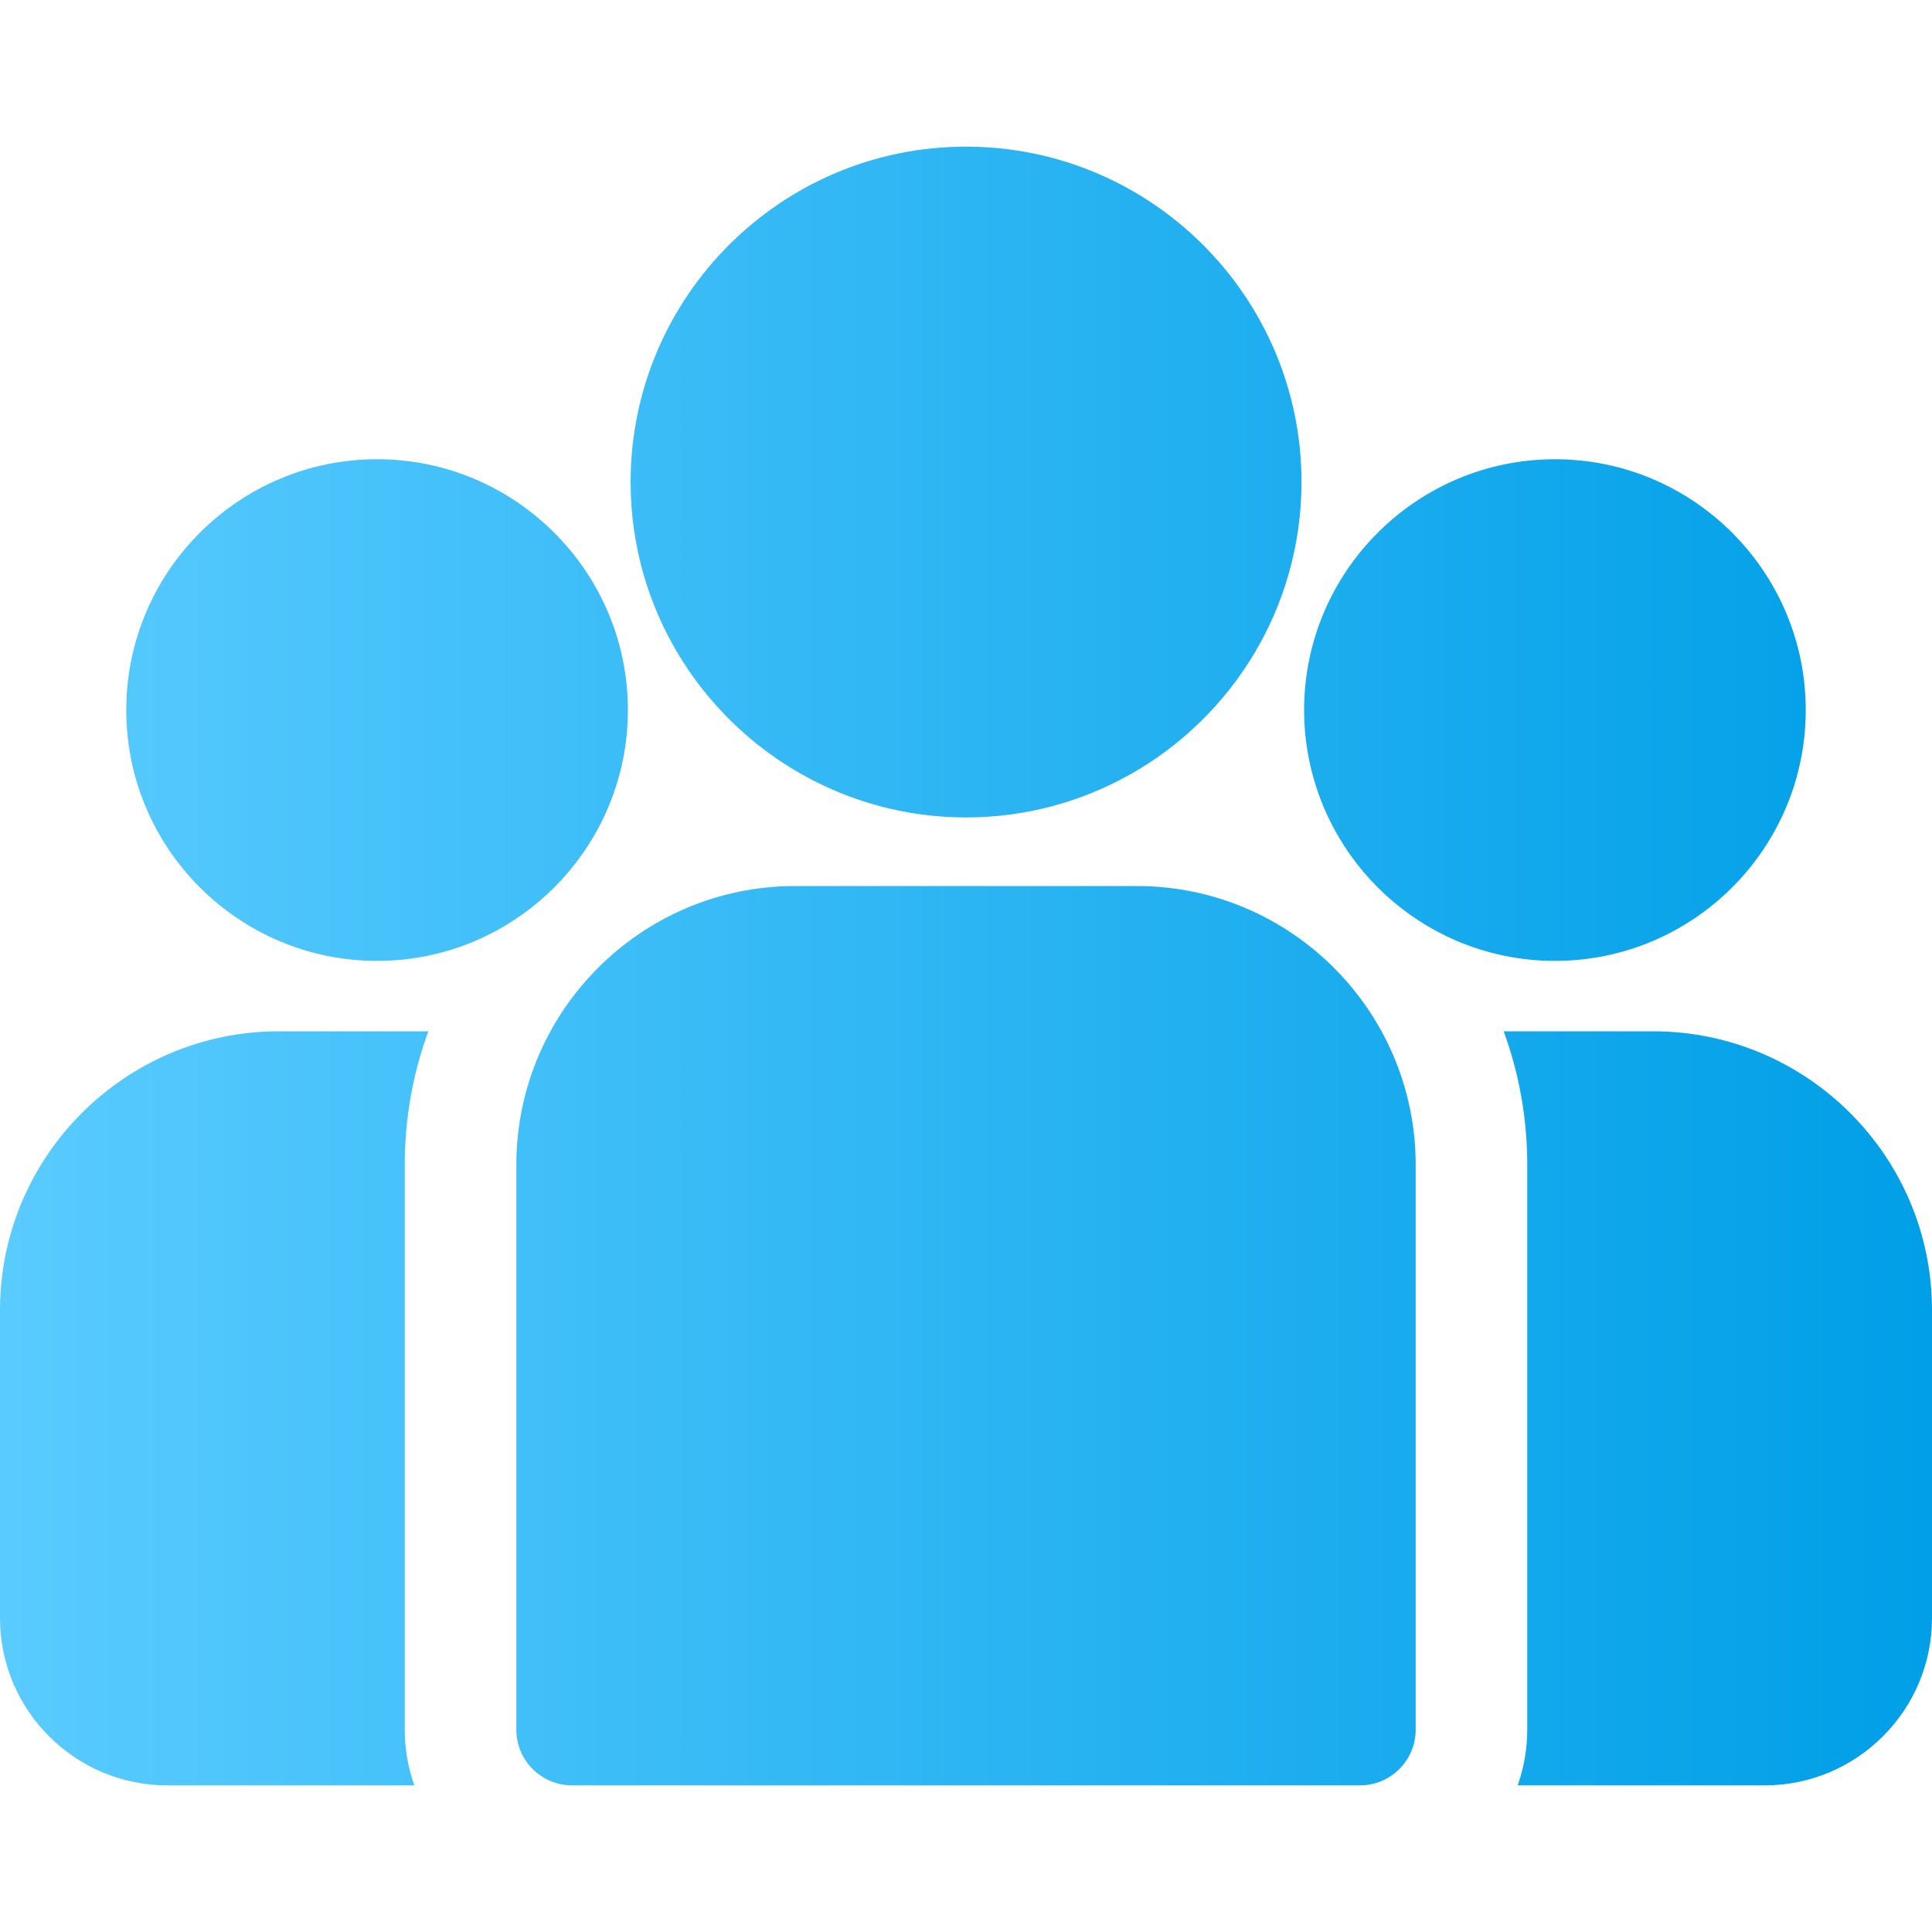 <svg width="20" height="20" viewBox="0 0 20 20" fill="none" xmlns="http://www.w3.org/2000/svg">
<g clip-path="url(#clip0_1699_23433)">
<path d="M6.528 4.99C6.528 3.075 8.086 1.518 10 1.518C11.915 1.518 13.473 3.075 13.473 4.99C13.473 6.288 12.756 7.423 11.697 8.018C11.195 8.3 10.616 8.462 10 8.462C9.384 8.462 8.806 8.3 8.304 8.018C7.245 7.423 6.528 6.288 6.528 4.99Z" fill="url(#paint0_linear_1699_23433)"/>
<path d="M11.768 9.172H8.232C6.64 9.172 5.345 10.467 5.345 12.059V17.905C5.345 18.224 5.603 18.482 5.922 18.482H14.078C14.396 18.482 14.655 18.224 14.655 17.905V12.059C14.655 10.467 13.36 9.172 11.768 9.172Z" fill="url(#paint1_linear_1699_23433)"/>
<path d="M4.434 10.676C4.276 11.107 4.19 11.573 4.19 12.059V17.904C4.19 18.107 4.225 18.301 4.289 18.482H1.732C0.777 18.482 0 17.705 0 16.75V13.563C0 11.971 1.295 10.676 2.887 10.676H4.434Z" fill="url(#paint2_linear_1699_23433)"/>
<path d="M15.566 10.676H17.113C18.705 10.676 20 11.971 20 13.563V16.75C20 17.705 19.223 18.482 18.268 18.482H15.711C15.775 18.301 15.81 18.107 15.81 17.904V12.059C15.81 11.573 15.724 11.107 15.566 10.676Z" fill="url(#paint3_linear_1699_23433)"/>
<path d="M3.903 4.754C2.471 4.754 1.307 5.919 1.307 7.351C1.307 8.782 2.471 9.947 3.903 9.947C4.267 9.947 4.612 9.872 4.927 9.737C5.47 9.503 5.918 9.089 6.195 8.57C6.389 8.206 6.5 7.791 6.5 7.351C6.5 5.919 5.335 4.754 3.903 4.754Z" fill="url(#paint4_linear_1699_23433)"/>
<path d="M13.5 7.351C13.5 5.919 14.665 4.754 16.097 4.754C17.529 4.754 18.693 5.919 18.693 7.351C18.693 8.782 17.529 9.947 16.097 9.947C15.733 9.947 15.388 9.872 15.073 9.737C14.53 9.503 14.082 9.089 13.805 8.57C13.611 8.206 13.5 7.791 13.5 7.351Z" fill="url(#paint5_linear_1699_23433)"/>
</g>
<defs>
<linearGradient id="paint0_linear_1699_23433" x1="0" y1="10" x2="20" y2="10" gradientUnits="userSpaceOnUse">
<stop stop-color="#59CBFF"/>
<stop offset="1" stop-color="#009FE7"/>
</linearGradient>
<linearGradient id="paint1_linear_1699_23433" x1="0" y1="10" x2="20" y2="10" gradientUnits="userSpaceOnUse">
<stop stop-color="#59CBFF"/>
<stop offset="1" stop-color="#009FE7"/>
</linearGradient>
<linearGradient id="paint2_linear_1699_23433" x1="0" y1="10" x2="20" y2="10" gradientUnits="userSpaceOnUse">
<stop stop-color="#59CBFF"/>
<stop offset="1" stop-color="#009FE7"/>
</linearGradient>
<linearGradient id="paint3_linear_1699_23433" x1="0" y1="10" x2="20" y2="10" gradientUnits="userSpaceOnUse">
<stop stop-color="#59CBFF"/>
<stop offset="1" stop-color="#009FE7"/>
</linearGradient>
<linearGradient id="paint4_linear_1699_23433" x1="0" y1="10" x2="20" y2="10" gradientUnits="userSpaceOnUse">
<stop stop-color="#59CBFF"/>
<stop offset="1" stop-color="#009FE7"/>
</linearGradient>
<linearGradient id="paint5_linear_1699_23433" x1="0" y1="10" x2="20" y2="10" gradientUnits="userSpaceOnUse">
<stop stop-color="#59CBFF"/>
<stop offset="1" stop-color="#009FE7"/>
</linearGradient>
<clipPath id="clip0_1699_23433">
<rect width="20" height="20" fill="white"/>
</clipPath>
</defs>
</svg>
